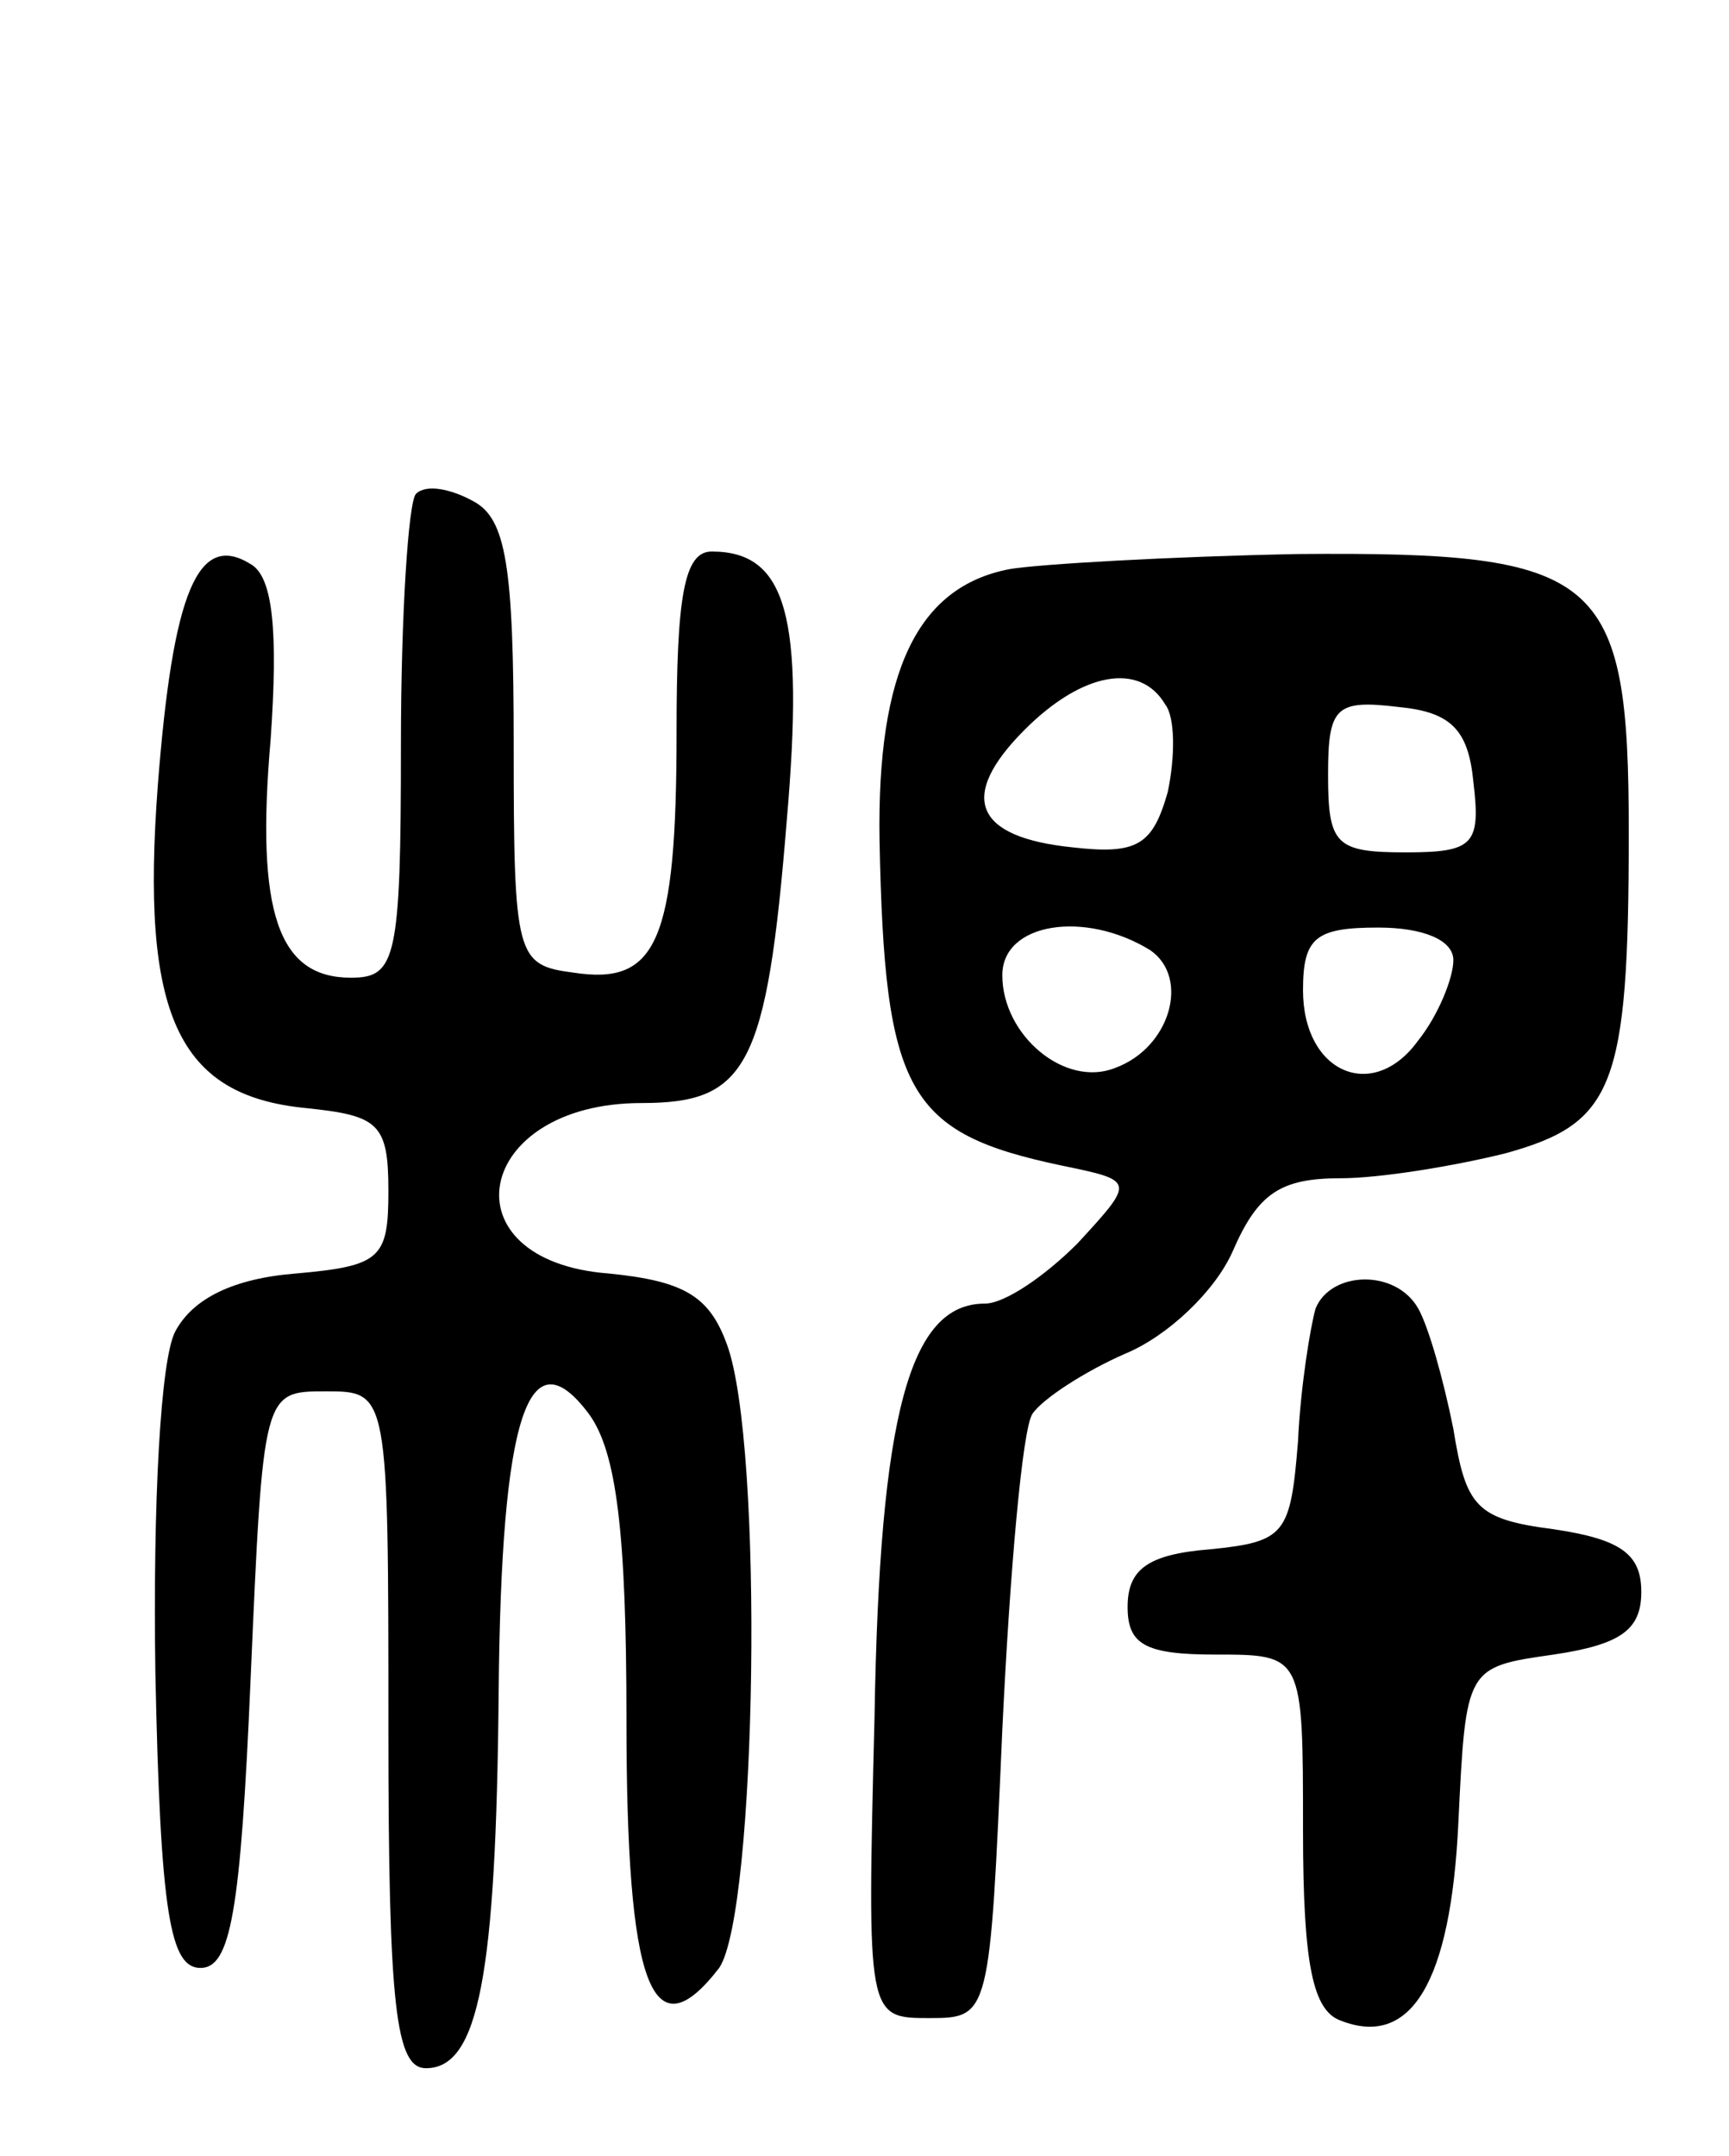 <svg version="1.0" xmlns="http://www.w3.org/2000/svg"
 width="69pt" height="86pt" viewBox="0 0 69 86"
 preserveAspectRatio="xMidYMid meet">
<g transform="translate(0,86) scale(0.1,-0.1)"
fill="#000000" stroke="none">
<path d="M166 663 c-3 -3 -6 -48 -6 -100 0 -86 -2 -93 -20 -93 -29 0 -38 26
-32 95 3 43 1 65 -8 70 -21 13 -31 -11 -37 -88 -7 -92 8 -124 59 -129 29 -3
33 -6 33 -33 0 -27 -3 -30 -37 -33 -25 -2 -41 -10 -48 -23 -6 -11 -9 -69 -8
-136 2 -97 6 -118 18 -118 12 0 16 22 20 115 5 115 5 115 30 115 25 0 25 0 25
-135 0 -111 3 -135 15 -135 21 0 28 37 29 150 1 111 12 143 36 111 11 -15 15
-47 15 -122 0 -106 10 -134 37 -99 15 22 18 209 3 249 -7 19 -17 25 -47 28
-66 5 -54 68 13 68 42 0 50 14 58 113 7 81 0 107 -30 107 -11 0 -14 -18 -14
-72 0 -84 -8 -101 -41 -96 -23 3 -24 6 -24 91 0 71 -3 90 -16 97 -9 5 -19 7
-23 3z"/>
<path d="M403 633 c-37 -7 -53 -41 -52 -108 2 -101 11 -117 73 -130 29 -6 29
-6 6 -31 -13 -13 -29 -24 -37 -24 -30 0 -42 -44 -44 -165 -3 -120 -3 -120 22
-120 24 0 24 1 29 115 3 63 8 120 12 126 4 6 21 17 37 24 17 7 36 25 43 41 10
23 19 29 43 29 16 0 46 5 66 10 43 12 49 26 49 128 0 103 -11 112 -132 111
-51 -1 -103 -4 -115 -6z m62 -54 c4 -5 4 -21 1 -35 -6 -21 -12 -25 -38 -22
-39 4 -46 20 -19 47 23 23 46 27 56 10z m123 -31 c3 -25 0 -28 -27 -28 -28 0
-31 3 -31 31 0 27 3 30 28 27 21 -2 28 -9 30 -30z m-129 -67 c16 -11 8 -39
-14 -47 -20 -8 -45 13 -45 37 0 21 33 26 59 10z m121 -4 c0 -7 -6 -22 -14 -32
-18 -25 -46 -13 -46 20 0 21 5 25 30 25 18 0 30 -5 30 -13z"/>
<path d="M525 338 c-2 -7 -6 -31 -7 -53 -3 -37 -5 -40 -35 -43 -25 -2 -33 -8
-33 -23 0 -15 7 -19 35 -19 35 0 35 0 35 -70 0 -54 4 -72 15 -76 28 -11 44 15
47 79 3 62 3 62 38 67 27 4 35 10 35 25 0 15 -8 21 -35 25 -31 4 -35 9 -40 40
-4 20 -10 41 -14 48 -9 16 -35 15 -41 0z"/>
</g>
</svg>
